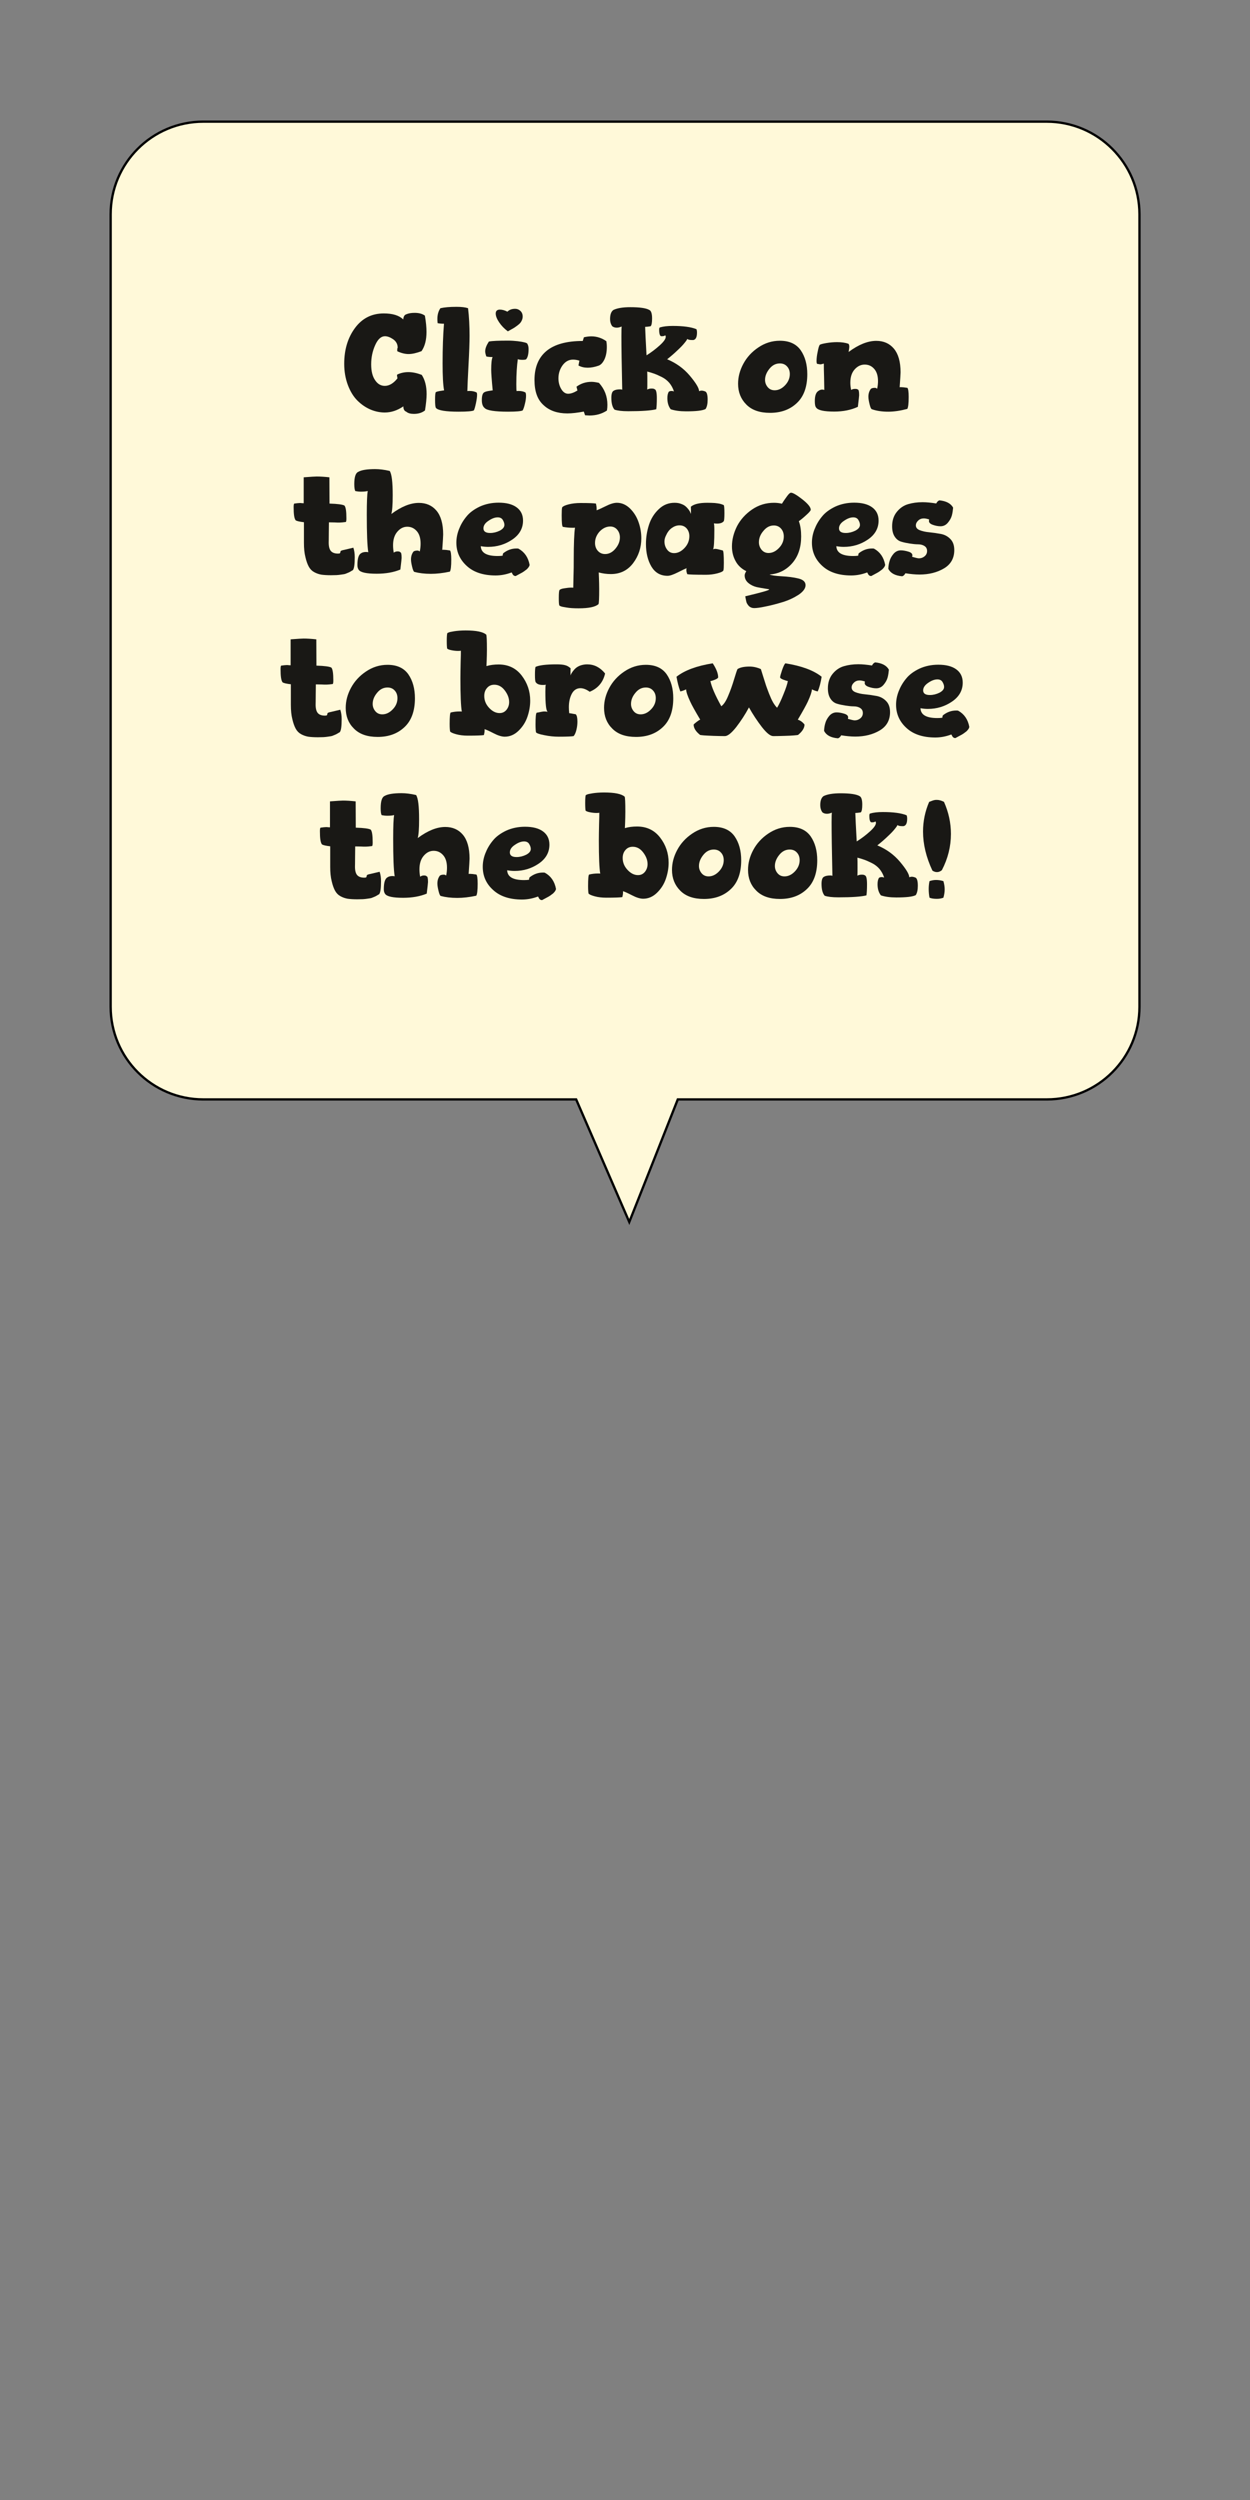 <?xml version="1.0" encoding="utf-8"?>
<!-- Generator: Adobe Illustrator 26.4.1, SVG Export Plug-In . SVG Version: 6.00 Build 0)  -->
<svg version="1.1" id="FQT-Message" xmlns="http://www.w3.org/2000/svg" xmlns:xlink="http://www.w3.org/1999/xlink" x="0px"
	 y="0px" viewBox="0 0 1080 2160" style="enable-background:new 0 0 1080 2160;" xml:space="preserve">
<rect x="0" y="0" width="1080" height="2160" fill="#808080" stroke="none"/>
<style type="text/css">
	.st0{fill:#FFF9D9;}
	.st1{fill:none;stroke:#000000;stroke-width:2;stroke-miterlimit:10;}
	.st2{opacity:0.9;}
</style>
<g id="Story-Message">
	<g>
		<path class="st0" d="M904.3,105.1H175.7c-44.2,0-80.1,35.8-80.1,80.1v684.6c0,44.2,35.8,80.1,80.1,80.1h322.1
			c15.3,35.3,30.6,70.6,45.9,105.9c14-35.3,28-70.6,41.9-105.9h318.8c44.2,0,80.1-35.8,80.1-80.1V185.1
			C984.4,140.9,948.5,105.1,904.3,105.1z"/>
		<path class="st1" d="M904.3,105.1H175.7c-44.2,0-80.1,35.8-80.1,80.1v684.6c0,44.2,35.8,80.1,80.1,80.1h322.1
			c15.3,35.3,30.6,70.6,45.9,105.9c14-35.3,28-70.6,41.9-105.9h318.8c44.2,0,80.1-35.8,80.1-80.1V185.1
			C984.4,140.9,948.5,105.1,904.3,105.1z"/>
	</g>
	<g class="st2">
		<path d="M297.4,314.3c0-12.2,3.1-22.5,9.3-30.9s14.5-12.6,24.9-12.6c7.6,0,13.2,1.7,16.8,5.2c0.2-2.4,1-3.9,2.5-4.4
			c2-0.9,4.4-1.3,7.3-1.3c3.8,0,6.7,0.8,8.9,2.4c1,5.6,1.4,10.3,1.4,14.1c0,6.9-1.4,12.4-4.3,16.6c-4.2,1.6-8,2.5-11.2,2.5
			c-3,0-6.3-0.8-9.7-2.4c-0.1-0.2-0.1-0.5-0.1-1.1c0-1,0.1-1.6,0.4-1.9c0-3.1-1.3-5.5-3.8-7.3c-2.6-1.8-5-2.7-7.2-2.7
			c-3.3,0-6.1,2.5-8.4,7.6s-3.5,10.6-3.5,16.7c0,5.8,1.1,10.4,3.4,13.7c2.2,3.3,5,4.9,8.4,4.9c3.8,0,7.5-2.2,10.9-6.5
			c-0.2-1.5-0.4-2.3-0.4-2.4c0-0.2,0-0.3,0.1-0.5c0-0.2,0.1-0.3,0.1-0.4c3-1.4,6.2-2.1,9.6-2.1c3.6,0,7.5,0.8,11.6,2.4
			c2.8,4.3,4.2,9.8,4.2,16.6c0,3.7-0.5,8.4-1.4,14.1c-2.5,2-5.7,3-9.6,3c-2.9,0-5.1-0.6-6.6-1.9c-1.7-0.6-2.5-2.2-2.5-4.6
			c-5.3,3.6-10.6,5.3-16.1,5.3c-4.2,0-8.4-0.9-12.4-2.6c-4.1-1.8-7.8-4.3-11.2-7.7c-3.4-3.4-6.1-7.8-8.2-13.3
			C298.5,327.2,297.4,321.1,297.4,314.3z"/>
		<path d="M375.9,345.3c0-3.8,0.2-6,0.7-6.5c0.7-0.4,2.2-0.8,4.3-1.1c1.5-0.2,2.4-0.4,2.8-0.4c-0.9-4.6-1.3-12.4-1.3-23.4
			c0-12.9,0.4-24.3,1.2-34.2c-2.4,0-4.2-0.2-5.5-0.5c-0.2-1.6-0.2-2.9-0.2-3.8c0-3.5,0.9-6.6,2.6-9.1c3.5-0.8,8.1-1.2,13.9-1.2
			c4.4,0,7.7,0.4,10,1.2c0.9,7.4,1.3,15.3,1.3,23.8c0,5.9-0.3,14.3-0.9,25.2c-0.6,10.9-0.9,18.4-1,22.6c0.5-0.1,1.2-0.1,2.1-0.1
			c2.1,0,4.1,0.4,5.9,1.3c0.2,0.3,0.4,1,0.4,2c0,1.7-0.3,4.1-1,7.4c-0.7,3.2-1.3,5.3-1.8,6.1c-1.3,0.7-5.7,1.1-13.2,1.1
			c-11.1,0-17.7-1.1-19.5-3.2C376.1,351.8,375.9,349.4,375.9,345.3z"/>
		<path d="M416.3,345.6c0-3.9,0.8-6.2,2.4-6.8c0.7-0.4,2.1-0.8,4.2-1.1c1.4-0.2,2.4-0.4,2.8-0.4c-0.9-9.3-1.3-15.2-1.3-17.8
			c0-5.6,0.4-9.3,1.2-11c-2.3,0-4.1-0.2-5.4-0.5c-0.6-1.7-1-3.2-1-4.4c0-2.5,1.1-5.3,3.2-8.5c3-0.6,8.5-0.8,16.7-0.8
			c2.8,0,5.5,0.2,8.2,0.5c2.6,0.3,4.7,0.7,6.2,1.1s2.2,0.9,2.2,1.3c0.6,1,1,2.4,1,4.4c0,4.2-0.7,7.2-2.1,8.8
			c-0.3,0.3-1.3,0.5-3.2,0.5s-3.2-0.2-4-0.6c-0.8,5.6-1.3,12.8-1.3,21.7c0,3.8,0.1,5.7,0.3,5.9c0.5-0.1,1.1-0.1,2-0.1
			c2,0,3.9,0.4,5.6,1.3c0.3,0.6,0.5,1.5,0.5,2.9c0,2-0.3,4.3-1,7c-0.6,2.7-1.3,4.5-1.9,5.6c-1.3,0.7-5.5,1.1-12.6,1.1
			c-11.7,0-18.4-1.1-20.3-3.2C417.1,351.2,416.3,349,416.3,345.6z M428.3,270.9c0-2.2,1.2-3.4,3.6-3.4c2,0,4.2,0.6,6.5,1.8
			c1.7-1.7,3.9-2.5,6.7-2.5c1.7,0,3.2,0.6,4.5,1.8c1.3,1.2,2,2.8,2,4.9c0,1-0.2,2-0.6,3s-0.9,1.8-1.4,2.4s-1.3,1.4-2.4,2.2
			s-1.9,1.4-2.5,1.8s-1.6,1-3.1,1.8s-2.4,1.4-2.8,1.6c-3.1-2.3-5.6-4.9-7.6-7.9C429.3,275.6,428.3,273,428.3,270.9z"/>
		<path d="M461.8,328.3c0-11,3.5-19.4,10.4-25.1s17.3-8.6,31.3-8.6l1-3.2c2.2-0.5,4.3-0.8,6.4-0.8c4.7,0,9,1.4,13,4.2
			c0.2,1.2,0.4,2.8,0.4,5c0,4.2-0.7,7.7-2,10.6c-1.4,2.9-3,4.7-5,5.5c-3.4,1.2-6.6,1.8-9.5,1.8c-3,0-5.6-0.6-8-1.9l0.8-4.2
			c-1.9-0.6-3.8-0.9-5.5-0.9c-3.7,0-6.7,1.7-9.1,5c-2.4,3.4-3.5,7.1-3.5,11.2c0,3.4,0.8,6.5,2.4,9.2s3.6,4.1,6,4.1
			c2.2,0,4.9-0.9,8-2.8l-0.8-3.3c3.8-2.8,8.1-4.2,13-4.2c1.7,0,3.8,0.3,6.4,0.9c4.9,5.4,7.3,11.7,7.3,19c0,1.6-0.1,3.2-0.4,4.9
			c-4.4,2.9-9.4,4.3-15.1,4.3c-0.8,0-2.1-0.1-3.8-0.2l-1.1-3.2c-5.4,1-10.2,1.6-14.2,1.6c-8.6,0-15.5-2.4-20.5-7.1
			C464.3,345.3,461.8,338.1,461.8,328.3z"/>
		<path d="M527.1,275.7c0-4,1-6.6,2.9-7.9c3.3-1.6,8.2-2.4,14.6-2.4c8.2,0,13.7,0.8,16.4,2.4c1.6,0.7,2.4,3.2,2.4,7.3
			c0,3.7-0.4,6-1.3,6.8c-1.9,0.3-3.5,0.5-4.7,0.5c0.1,3.8,0.5,12,1.2,24.6c4.3-2.7,8.1-5.6,11.5-8.7s5.1-5.5,5.1-7.3
			c0-0.6-0.2-1-0.5-1.3c-0.6,0.6-1.6,0.8-3,0.8c-0.6,0-0.9-0.1-1.1-0.4c-0.7-0.7-1.1-2.4-1.1-5.2c0-1.1,0.2-1.8,0.6-2
			c3-0.9,6.7-1.3,11.1-1.3c9,0,15.9,0.9,20.5,2.8c0.3,0.6,0.5,1.6,0.5,2.9c0,3.7-0.9,5.8-2.8,6.4c-0.2,0.1-0.6,0.1-1.2,0.1
			c-2.3,0-3.7-0.3-4.4-1c-0.1,0.5-0.8,1.6-2.2,3.3c-1.4,1.8-3.5,4-6.3,6.6c-2.8,2.7-5.7,5.2-8.9,7.7c7.7,3.2,14.3,7.9,19.6,14.2
			s8,10.8,8,13.4c0.6-0.3,1.4-0.5,2.3-0.5c0.7,0,1.7,0.2,3,0.7c1.4,0.6,2.1,3,2.1,7.1c0,3.6-0.6,6.3-1.8,8.1c-2.7,1.4-8.3,2-16.8,2
			c-5.3,0-9.7-0.6-13.3-1.8c-1.9-2.4-2.9-5.6-2.9-9.6c0-2.4,0.4-4.3,1.3-5.6c0.6-0.4,1.4-0.6,2.3-0.6c0.6,0,1.3,0.1,2.1,0.4
			c-0.9-2.8-2.2-5.2-4-7.4c-1.8-2.1-4-3.8-6.6-5.1c-2.6-1.3-4.7-2.2-6.3-2.8c-1.6-0.6-3.7-1.2-6.2-1.9c0.1,1.9,0.1,4.8,0.1,8.7
			c0,3.1,0,5.4-0.1,6.9c1-0.6,2.2-0.9,3.7-0.9s2.3,0.2,2.7,0.6c1.3,0.3,1.9,2.9,1.9,7.7c0,4.5-0.2,7.7-0.5,9.6
			c-4.3,1.1-12.3,1.7-24.2,1.7c-5.5,0-9.4-0.5-11.9-1.4c-1.8-2.1-2.7-5.5-2.7-10.2c0-3.4,0.7-5.4,2-6.1c1.2-0.8,3.1-1.2,5.7-1.2
			c0.6,0,1.2,0.1,1.7,0.3c-0.5-22-0.7-37.4-0.7-46.2c0-5.1,0.1-7.9,0.2-8.4c-1.4,0.6-2.8,1-4.2,1c-1.6,0-2.9-0.4-4-1.3
			C527.7,280.1,527.1,278.1,527.1,275.7z"/>
		<path d="M637.7,331.6c0-5.9,1.5-11.6,4.5-17.2s7.3-10.4,13-14.2c5.6-3.8,11.8-5.8,18.6-5.8c8.1,0,14.1,2.7,18,8.2
			c3.8,5.5,5.7,12.4,5.7,20.7c0,10.9-3,19.3-9,24.9c-6,5.7-13.7,8.5-23.2,8.5c-9,0-15.8-2.4-20.5-7.2
			C640.1,344.8,637.7,338.8,637.7,331.6z M661,328.2c0,2.4,0.8,4.5,2.3,6.3s3.5,2.7,6,2.7c3.2,0,6.2-1.4,8.9-4.2s4.2-6.1,4.2-9.8
			c0-2.7-0.8-4.9-2.4-6.6c-1.6-1.8-3.7-2.6-6.2-2.6c-3.5,0-6.5,1.5-9,4.6S661,324.9,661,328.2z"/>
		<path d="M704,346.5c0-4.7,1.1-7.6,3.2-8.8c1-0.7,2-1.1,3.2-1.1c0.4,0,1,0.1,1.8,0.3c0-2.3-0.1-6-0.2-11.1c-0.2-5.1-0.2-9-0.2-11.6
			c-0.3,0-0.8,0.1-1.4,0.3c-0.6,0.2-1.2,0.3-1.6,0.3c-0.3,0-0.8-0.1-1.4-0.2c-0.6-0.2-1.1-0.2-1.4-0.2c-0.3-0.3-0.5-1.2-0.5-2.5
			c0-2.2,0.3-4.9,1-8.1c0.6-3.2,1.2-5.2,1.8-5.9c0.8-0.5,2.7-1,5.7-1.5s6.1-0.8,9.2-0.8c4,0,7.2,0.5,9.8,1.4
			c0.6,0.5,0.8,1.4,0.8,2.8c0,0.5-0.2,1.9-0.6,4.3c8.6-6.4,16.6-9.6,23.9-9.6c6.3,0,11.4,2.2,15.2,6.7s5.8,11.3,5.8,20.5
			c0,1.5-0.3,5.8-0.8,13c0-0.2,0.4-0.2,1.1-0.2c1.2,0,3.1,0.2,5.6,0.6c0.7,0.8,1.1,3.4,1.1,7.9c0,5.6-0.4,9-1.2,10.3
			c-6,1.6-11.5,2.4-16.4,2.4c-5.5,0-10.3-0.7-14.4-2.2c-0.6-0.4-1.2-1.8-1.8-4.3s-1-4.6-1-6.4c0-2.7,0.7-5,2.2-6.9
			c0.9-0.6,2-0.8,3.4-0.8c0.4,0,0.7,0,0.8,0.1c0.2,0.1,0.3,0.2,0.5,0.3c0.2,0.1,0.4,0.2,0.7,0.3c0.5-2.4,0.7-4.6,0.7-6.5
			c0-4.6-1.1-8.1-3.3-10.6s-4.9-3.7-8.2-3.7s-6.2,1.4-8.7,4.2c-2.5,2.8-3.7,6.6-3.7,11.4c0,2,0.2,4.1,0.7,6.3c0.9-0.6,2-0.9,3.4-0.9
			c1.3,0,2.1,0.2,2.4,0.6c0.7,0,1.1,1.6,1.1,4.9c0,0.7-0.4,4.1-1.1,10c-5.8,2.7-12.6,4.1-20.4,4.1c-8.8,0-14-1.1-15.6-3.4
			C704.3,351.2,704,349.3,704,346.5z"/>
		<path d="M253.7,438.1c0-1.7,0.2-2.7,0.5-3c2.2-0.3,3.9-0.5,5-0.5c0.3,0,0.8,0,1.3,0.1c0.5,0,0.9,0.1,1.3,0.1h0.6v-22.4
			c6.2-0.5,9.9-0.7,11.2-0.7c3,0,6.6,0.2,11,0.7l0.1,22.7c7,0.2,11.3,0.8,12.9,1.7c1.2,1.4,1.7,5.1,1.7,11.2c0,1.7-0.2,2.7-0.5,3
			c-2.3,0.3-4.1,0.5-5.4,0.5h-1c-0.6,0-1.6,0-3-0.1c-1.4,0-3.2-0.1-5.2-0.1c0,0.4,0,3.3-0.1,8.7c0,5.4-0.1,8.3-0.1,8.8
			c0,3.5,0.7,6,2,7.4s3.3,2.1,6,2.1c0.9,0,1.5-0.1,1.7-0.3c0.2-0.2,0.4-0.7,0.5-1.5c0-0.6,1-1,3.1-1.4l8-1.9c0.8,2.3,1.2,5,1.2,8.2
			c0,6.1-0.5,9.8-1.6,11.2c-0.3,0.2-1,0.5-1.9,1.1c-1,0.6-1.6,0.9-1.9,1s-0.9,0.4-1.7,0.7c-0.8,0.4-1.6,0.6-2.2,0.7
			s-1.5,0.2-2.7,0.4c-1.2,0.2-2.4,0.3-3.8,0.4c-1.3,0-2.9,0.1-4.7,0.1c-3.5,0-6.3-0.2-8.4-0.5c-2.2-0.4-4.2-1.1-6.2-2.2
			s-3.5-2.7-4.6-4.7s-2.1-4.7-2.9-8.2c-0.9-3.5-1.3-7.6-1.3-12.5c0-4.8,0-10.7,0-17.7c-3.5-0.4-5.9-0.9-7.1-1.6
			C254.2,448,253.7,444.3,253.7,438.1z"/>
		<path d="M306.1,418.3c0-6,1.1-9.6,3.4-10.6c2.7-1.6,7.6-2.4,14.6-2.4c3.7,0,7.9,0.5,12.6,1.6c1.8,2.7,2.6,9.7,2.6,21
			c0,8.2-0.4,13.6-1.2,16.2c8.6-6.4,16.5-9.6,23.8-9.6c6.3,0,11.4,2.2,15.2,6.7c3.8,4.5,5.8,11.4,5.8,20.6c0,1.5-0.3,6-0.8,13.4
			c0-0.2,0.4-0.2,1.1-0.2c1.2,0,3.1,0.2,5.6,0.6c0.7,0.8,1.1,3.4,1.1,7.9c0,5.6-0.4,9.1-1.2,10.4c-6,1.3-11.5,1.9-16.4,1.9
			c-5.5,0-10.3-0.6-14.4-1.7c-0.6-0.4-1.2-1.8-1.8-4.3c-0.6-2.5-1-4.6-1-6.4c0-2.7,0.7-5,2.2-6.9c0.9-0.6,2-0.8,3.4-0.8
			c0.4,0,0.7,0,0.8,0.1c0.2,0.1,0.3,0.2,0.5,0.3c0.2,0.1,0.4,0.2,0.7,0.3c0.5-2.4,0.7-4.6,0.7-6.7c0-4.7-1.1-8.3-3.3-10.8
			c-2.2-2.5-4.9-3.8-8.2-3.8c-3.3,0-6.1,1.4-8.6,4.3s-3.7,6.8-3.7,11.7c0,2,0.2,4.2,0.6,6.4c0.9-0.7,2-1.1,3.3-1.1s2.1,0.3,2.4,0.8
			c0.7,0,1.1,1.6,1.1,4.9c0,0.7-0.4,4.1-1.1,10c-5.8,2.4-12.6,3.6-20.4,3.6c-8.8,0-14-1.1-15.6-3.4c-0.7-1-1.1-2.3-1.1-4
			c0-5.8,1.1-9.2,3.2-10.3c1-0.7,2.4-1.1,4.4-1.1c0.4,0,1,0.1,1.8,0.2c-0.9-5.5-1.3-16.4-1.3-32.5c0-10.7,0.3-17.5,0.8-20.4
			c-1.3,0.4-3.2,0.6-5.8,0.6c-1.8,0-3.4-0.2-4.9-0.5C306.5,423.5,306.1,421.5,306.1,418.3z"/>
		<path d="M394.3,468.9c0-3.8,0.7-7.6,2.2-11.5s3.6-7.6,6.5-11.1c2.8-3.5,6.7-6.3,11.5-8.6c4.8-2.2,10.3-3.4,16.3-3.4
			c6.6,0,11.8,1.3,15.5,4s5.6,6.5,5.6,11.5c0,6.7-3.1,12.2-9.3,16.4c-6.2,4.2-13.1,6.3-20.8,6.3c-2.1,0-4.2-0.2-6.4-0.6
			c0.2,5.7,5,8.5,14.6,8.5c1.7,0,3.1-0.1,4.3-0.3c0-0.6,0.1-1.3,0.4-2c3.5-2.8,7.3-4.2,11.4-4.2c0.8,0,1.4,0,1.8,0.1
			c5.3,2.9,8.5,7.6,9.7,14.1c-0.1,0.6-0.4,1.3-0.9,2s-1.1,1.3-1.6,1.8c-0.6,0.5-1.4,1.1-2.4,1.8c-1,0.7-1.9,1.2-2.5,1.5
			s-1.5,0.8-2.6,1.4c-1.2,0.6-1.8,1-2,1.1c-0.5,0-0.9-0.1-1.2-0.2c-0.3-0.1-0.6-0.3-0.9-0.6c-0.3-0.3-0.5-0.5-0.5-0.6
			c-0.1-0.1-0.2-0.4-0.5-0.9c-0.2-0.5-0.4-0.8-0.5-0.8c-4.5,1.7-9.1,2.6-13.8,2.6c-10.7,0-19.1-2.8-25-8.3
			C397.3,483.5,394.3,476.8,394.3,468.9z M417.7,456.5c0,2.6,1.9,4,5.8,4c2.9,0,5.6-0.7,8.3-2c2.6-1.4,4-3,4-5
			c0-1.4-0.5-2.8-1.4-4.3S432,447,430,447c-2.5,0-5.1,1-8,3C419.1,451.9,417.7,454.1,417.7,456.5z"/>
		<path d="M482.8,516.6c0-3.8,0.2-6.1,0.6-6.8c0.5-0.6,1.9-1.2,4.2-1.5c2.3-0.4,4.3-0.6,6-0.6c0.8,0,1.4,0,1.7,0.1
			c0-1.4,0.1-4.7,0.2-10c0.2-5.3,0.2-9.9,0.2-13.9c0-14.2,0.4-23.5,1.1-28c-0.3,0.1-1,0.1-2.2,0.1c-2.9,0-5.6-0.3-8.3-0.8
			c-0.7-0.5-1-3.8-1-9.9c0-3.6,0.1-5.9,0.4-6.9c0.6-0.9,2.4-1.8,5.5-2.6c3.1-0.8,6.6-1.2,10.5-1.2c7.3,0,11.7,0.2,13.2,0.5
			c0.4,1.7,0.6,3.2,0.6,4.6c0,0.7,0,1.1-0.1,1.2c1.3-0.4,3.9-1.6,7.8-3.5c3.9-2,7.2-3,9.8-3c4.2,0,8,1.7,11.4,5
			c3.4,3.4,5.8,7.3,7.4,12c1.6,4.6,2.3,9.2,2.3,13.7c0,8.1-2.4,15.3-7.1,21.5c-4.8,6.3-11.2,9.4-19.2,9.4c-3.7,0-7.2-0.5-10.5-1.4
			c0,0.2,0.1,1.8,0.2,4.8c0.1,3,0.2,6.2,0.2,9.6c0,7.9-0.2,12.2-0.6,13c-2.7,2.4-8.4,3.6-17.2,3.6c-4.2,0-7.6-0.2-10.4-0.7
			c-2.8-0.4-4.5-0.8-5.1-1.1l-1-0.5C482.9,522.6,482.8,520.4,482.8,516.6z M514.1,469.1c0,2.7,0.8,5,2.4,6.8
			c1.6,1.8,3.7,2.8,6.3,2.8c3.3,0,6.3-1.5,8.9-4.6c2.6-3.1,3.9-6.3,3.9-9.8c0-2.6-0.8-4.8-2.3-6.6c-1.5-1.8-3.5-2.8-6-2.8
			c-3.3,0-6.4,1.4-9.2,4.3C515.5,462.1,514.1,465.4,514.1,469.1z"/>
		<path d="M558.1,470c0-5.7,0.9-11.2,2.6-16.5c1.7-5.3,4.5-9.8,8.4-13.5c3.9-3.8,8.5-5.6,13.7-5.6c2.2,0,4.1,0.3,5.8,1
			c1.7,0.6,3.1,1.4,4.1,2.4c1,0.9,1.8,1.9,2.5,2.8c0.6,0.9,1.1,1.7,1.3,2.4l0.5,1c0-2.7,0-4.8-0.1-6.2c2.7-2.3,7.4-3.4,14.2-3.4
			c2.4,0,4.6,0.1,6.4,0.2c1.9,0.2,3.3,0.4,4.3,0.6s1.7,0.5,2.3,0.7s1,0.4,1.1,0.5l0.2,0.1c0.3,0.7,0.5,3,0.5,6.8
			c0,3.9-0.2,6.2-0.5,6.9c-1.1,1.5-3.1,2.2-6,2.2c-0.8,0-1.7-0.1-2.6-0.2c0.2,0.5,0.4,2.3,0.4,5.6c0,10.1-0.4,15.7-1.1,16.8
			c0.6-0.2,1.2-0.4,2-0.4c0.9,0,3.1,0.5,6.4,1.4c0.6,0.5,0.9,4.1,0.9,10.7c0,3.5-0.1,5.7-0.4,6.6c-0.5,0.9-2.2,1.7-5.3,2.5
			s-6.3,1.2-9.7,1.2c-9.6,0-15-0.2-16.2-0.5c-0.6-1.5-0.8-2.8-0.8-3.8c0-0.6,0.1-1.1,0.4-1.4c-1.2,0.4-3.8,1.6-7.7,3.6
			c-4,2-6.9,3-8.9,3c-6.2,0-10.8-2.7-14-8C559.7,484.2,558.1,477.7,558.1,470z M574.1,467.8c0,2.8,0.8,5.1,2.3,7.1s3.5,3,6,3
			c3.3,0,6.3-1.5,9.1-4.5s4.1-6.4,4.1-10.2c0-2.6-0.8-4.8-2.3-6.6c-1.6-1.8-3.6-2.7-6.2-2.7c-2.4,0-4.6,0.8-6.7,2.3
			c-2.1,1.5-3.7,3.6-4.8,6.1C574.6,464.2,574.1,466,574.1,467.8z"/>
		<path d="M632.4,472.1c0-5.9,1.5-11.7,4.4-17.5c3-5.7,7.3-10.5,13-14.4s12-5.8,19-5.8c2.3,0,4.6,0.3,6.8,0.8c1-1.7,1.9-2.9,2.5-3.8
			c0.6-0.8,1.3-1.8,2-2.8s1.4-1.7,1.9-2.2c0.6-0.4,1-0.7,1.4-0.7c1.7,0,4.9,1.9,9.8,5.7c4.8,3.8,7.3,6.8,7.3,9.1
			c-0.1,0.7-1.4,2.3-4,4.6c-2.6,2.4-4.7,4.1-6.3,5.2c1.4,3.8,2,8.2,2,13.2c0,9.6-2.6,17.3-7.8,23.2c-5.2,5.9-11.7,9.1-19.5,9.7
			c1.5,0.7,5,1.2,10.5,1.5s10.3,0.9,14.4,1.9c4.1,1,6.2,2.9,6.2,5.8c0,2.8-2,5.5-5.9,8.2c-4,2.6-8.6,4.8-13.8,6.4
			c-5.3,1.6-10.2,2.9-14.8,3.8c-4.6,1-7.9,1.4-9.9,1.4c-1.8,0-3.3-0.6-4.5-1.7c-1.1-1.2-1.8-2.3-2.2-3.5c-0.3-1.2-0.6-2.9-1-5
			c13.8-3.3,20.7-5.2,20.7-5.9c0-0.2-1.1-0.4-3.3-0.7c-2.2-0.3-4.6-0.8-7.3-1.3c-2.6-0.6-5.1-1.7-7.3-3.5s-3.3-4-3.3-6.7
			c0-1,0.5-2.2,1.4-3.6c-4.2-2.1-7.3-5-9.3-8.8C633.4,480.9,632.4,476.7,632.4,472.1z M655.7,468.5c0,2.5,0.8,4.6,2.3,6.5
			c1.5,1.8,3.5,2.8,6,2.8c3.2,0,6.2-1.4,9-4.3s4.2-6.2,4.2-10c0-2.7-0.8-5-2.4-6.8c-1.6-1.8-3.7-2.7-6.2-2.7c-3.5,0-6.5,1.6-9,4.7
			C656.9,461.8,655.7,465.1,655.7,468.5z"/>
		<path d="M701.5,468.9c0-3.8,0.7-7.6,2.2-11.5s3.6-7.6,6.5-11.1c2.8-3.5,6.7-6.3,11.5-8.6c4.8-2.2,10.3-3.4,16.3-3.4
			c6.6,0,11.8,1.3,15.5,4s5.6,6.5,5.6,11.5c0,6.7-3.1,12.2-9.3,16.4c-6.2,4.2-13.1,6.3-20.8,6.3c-2.1,0-4.2-0.2-6.4-0.6
			c0.2,5.7,5,8.5,14.6,8.5c1.7,0,3.1-0.1,4.3-0.3c0-0.6,0.1-1.3,0.4-2c3.5-2.8,7.3-4.2,11.4-4.2c0.8,0,1.4,0,1.8,0.1
			c5.3,2.9,8.5,7.6,9.7,14.1c-0.1,0.6-0.4,1.3-0.9,2s-1.1,1.3-1.6,1.8c-0.6,0.5-1.4,1.1-2.4,1.8c-1,0.7-1.9,1.2-2.5,1.5
			s-1.5,0.8-2.6,1.4c-1.2,0.6-1.8,1-2,1.1c-0.5,0-0.9-0.1-1.2-0.2s-0.6-0.3-0.9-0.6c-0.3-0.3-0.5-0.5-0.5-0.6
			c-0.1-0.1-0.2-0.4-0.5-0.9c-0.2-0.5-0.4-0.8-0.5-0.8c-4.5,1.7-9.1,2.6-13.8,2.6c-10.7,0-19.1-2.8-25-8.3
			C704.5,483.5,701.5,476.8,701.5,468.9z M724.9,456.5c0,2.6,1.9,4,5.8,4c2.9,0,5.6-0.7,8.3-2c2.6-1.4,4-3,4-5
			c0-1.4-0.5-2.8-1.4-4.3s-2.4-2.2-4.4-2.2c-2.5,0-5.1,1-8,3C726.3,451.9,724.9,454.1,724.9,456.5z"/>
		<path d="M767.5,491.5c0.1-2.3,0.4-4.6,1.1-6.8c0.6-2.2,1.8-4.3,3.5-6.3c1.7-1.9,3.8-2.9,6.2-2.9c2,0,4.2,0.4,6.5,1.1
			c2.4,0.7,3.5,1.8,3.5,3.2c0,0.3-0.1,0.7-0.2,1.3c2.9,0.8,4.8,1.3,5.9,1.3c1.8,0,3.5-0.6,4.9-1.8c1.4-1.2,2.1-2.7,2.1-4.5
			c0-1.9-0.7-3.3-2.2-4.3s-3.4-1.5-5.6-1.5s-4.7-0.3-7.3-0.7c-2.6-0.4-5-0.9-7.3-1.6s-4.2-2.2-5.6-4.4c-1.5-2.3-2.2-5.2-2.2-8.9
			c0-5,1.4-9.2,4.1-12.5c2.7-3.3,5.9-5.5,9.7-6.6c3.7-1.1,7.9-1.7,12.5-1.7c3.5,0,7.4,0.4,11.8,1.1c0.8-1.5,1.7-2.4,2.8-2.7
			c5.9,0.6,9.8,2.7,11.8,6.3c-0.2,2.3-0.5,4.6-1.1,6.8s-1.8,4.3-3.5,6.3s-3.8,3-6.3,3c-2,0-4.2-0.4-6.5-1.2
			c-2.3-0.8-3.5-1.9-3.5-3.4c0-0.3,0.1-0.7,0.2-1.3c-1.9-0.6-3.4-0.9-4.6-0.9c-1.9,0-3.6,0.6-4.9,1.9c-1.4,1.3-2,2.7-2,4.1
			c0,1.9,1.1,3.3,3.4,4.2c2.3,0.9,5,1.5,8.3,1.8c3.2,0.3,6.5,0.8,9.8,1.4s6.1,2.1,8.3,4.4c2.3,2.3,3.4,5.5,3.4,9.6
			c0,7-3,12.3-8.9,15.8s-13,5.3-21.1,5.3c-3.8,0-7.9-0.4-12.2-1.1c-0.8,1.4-1.7,2.3-2.8,2.6C773.4,497.4,769.4,495.2,767.5,491.5z"
			/>
		<path d="M242.4,578.1c0-1.7,0.2-2.7,0.5-3c2.2-0.3,3.9-0.5,5-0.5c0.3,0,0.8,0,1.3,0.1c0.5,0,0.9,0.1,1.3,0.1h0.6v-22.4
			c6.2-0.5,9.9-0.7,11.2-0.7c3,0,6.6,0.2,11,0.7l0.1,22.7c7,0.2,11.3,0.8,12.9,1.7c1.2,1.4,1.7,5.1,1.7,11.2c0,1.7-0.2,2.7-0.5,3
			c-2.3,0.3-4.1,0.5-5.4,0.5h-1c-0.6,0-1.6,0-3-0.1c-1.4,0-3.2-0.1-5.2-0.1c0,0.4,0,3.3-0.1,8.7c0,5.4-0.1,8.3-0.1,8.8
			c0,3.5,0.7,6,2,7.4s3.3,2.1,6,2.1c0.9,0,1.5-0.1,1.7-0.3s0.4-0.7,0.5-1.5c0-0.6,1-1,3.1-1.4l8-1.9c0.8,2.3,1.2,5,1.2,8.2
			c0,6.1-0.5,9.8-1.6,11.2c-0.3,0.2-1,0.5-1.9,1.1c-1,0.6-1.6,0.9-1.9,1s-0.9,0.4-1.7,0.7c-0.8,0.4-1.6,0.6-2.2,0.7
			c-0.6,0.1-1.5,0.2-2.7,0.4s-2.4,0.3-3.8,0.4c-1.3,0-2.9,0.1-4.7,0.1c-3.5,0-6.3-0.2-8.4-0.5c-2.2-0.4-4.2-1.1-6.2-2.2
			c-2-1.1-3.5-2.7-4.6-4.7s-2.1-4.7-2.9-8.2c-0.9-3.5-1.3-7.6-1.3-12.5c0-4.8,0-10.7,0-17.7c-3.5-0.4-5.9-0.9-7.1-1.6
			C242.9,588,242.4,584.3,242.4,578.1z"/>
		<path d="M298.7,611.6c0-5.9,1.5-11.6,4.5-17.2s7.3-10.4,13-14.2c5.6-3.8,11.8-5.8,18.6-5.8c8.1,0,14.1,2.7,18,8.2
			c3.8,5.5,5.7,12.4,5.7,20.7c0,10.9-3,19.3-9,24.9c-6,5.7-13.7,8.5-23.2,8.5c-9,0-15.8-2.4-20.5-7.2
			C301,624.8,298.7,618.8,298.7,611.6z M322,608.2c0,2.4,0.8,4.5,2.3,6.3s3.5,2.7,6,2.7c3.2,0,6.2-1.4,8.9-4.2
			c2.8-2.8,4.2-6.1,4.2-9.8c0-2.7-0.8-4.9-2.4-6.6c-1.6-1.8-3.7-2.6-6.2-2.6c-3.5,0-6.5,1.5-9,4.6C323.2,601.7,322,604.9,322,608.2z
			"/>
		<path d="M386,553.7c0-3.7,0.2-6,0.5-6.7l1-0.5c0.6-0.3,2.3-0.7,4.9-1.1c2.6-0.4,5.9-0.7,9.9-0.7c9.1,0,15,1.2,17.8,3.6
			c0.4,0.8,0.6,5.1,0.6,13c0,3.4-0.1,6.5-0.2,9.5s-0.2,4.6-0.2,4.7c3.3-1,6.8-1.4,10.5-1.4c8.4,0,15,3.2,19.9,9.5
			c4.9,6.4,7.4,13.6,7.4,21.8c0,4.6-0.8,9.2-2.4,13.9s-4.2,8.7-7.7,12.1c-3.5,3.4-7.5,5.1-11.9,5.1c-2.6,0-5.9-1-9.7-3
			c-3.9-2-6.5-3.2-7.8-3.5c0.1,0.1,0.1,0.4,0.1,1c0,1.2-0.2,2.6-0.6,4.1c-1.6,0.3-6.2,0.5-13.9,0.5c-3.7,0-7.1-0.4-10-1.2
			s-4.7-1.6-5.3-2.4c-0.2-0.9-0.4-3.1-0.4-6.5c0-6.1,0.3-9.4,0.9-9.9c2.5-0.6,5-0.9,7.4-0.9c1.2,0,1.9,0,2.2,0.1
			c-0.8-4.6-1.2-14.2-1.2-28.8c0-3.9,0.1-8.5,0.2-13.8c0.2-5.3,0.2-8.6,0.2-10c-0.8,0.2-1.7,0.2-2.6,0.2c-1.6,0-3.5-0.2-5.5-0.6
			s-3.3-0.9-3.8-1.5C386.2,559.8,386,557.5,386,553.7z M418.4,601.3c0,3.9,1.4,7.3,4.2,10.3c2.8,3,5.8,4.5,9,4.5
			c2.5,0,4.4-0.9,6-2.8c1.5-1.9,2.3-4.1,2.3-6.7c0-3.5-1.3-6.8-3.8-10.1s-5.5-4.9-9-4.9c-2.6,0-4.7,0.9-6.3,2.8
			C419.2,596.2,418.4,598.5,418.4,601.3z"/>
		<path d="M462.2,583c0-3.8,0.2-6,0.5-6.8c3-1.4,9-2.2,18-2.2c3.3,0,5.8,0.2,7.5,0.7c1.7,0.4,3.3,1.3,4.8,2.7
			c-0.1,1.4-0.1,3.4-0.1,6.2l0.4-1c0.3-0.6,0.8-1.4,1.5-2.4c0.7-0.9,1.5-1.9,2.5-2.8s2.3-1.7,4.1-2.4c1.8-0.6,3.7-1,5.9-1
			c6.1,0,11.2,2.6,15.5,7.9c-1.7,7.5-6.1,12.8-13.3,15.8c-2.9-2.1-5.6-3.1-8-3.1c-3.2,0-5.7,1.6-7.4,4.7c-1.7,3.2-2.6,7.1-2.6,11.7
			c0,1.6,0.1,3.3,0.3,5.2c0.4,0,1.8,0.2,4.3,0.7l1.3,0.2c1,0.9,1.5,3,1.5,6.4c0,2.4-0.3,4.8-0.9,7.2s-1.4,4.2-2.4,5.3
			c-1.5,0.3-5.8,0.5-12.8,0.5c-4.1,0-8.2-0.4-12.5-1.3c-4.3-0.8-6.7-1.7-7.2-2.5c-0.2-1-0.4-3.2-0.4-6.7c0-6.3,0.3-9.7,1-10.2
			c3.4-0.7,5.5-1.1,6.5-1.1c1.2,0,2.2,0.1,3,0.4c-1.4-1.1-2-6.9-2-17.4c0-3.6,0.1-5.6,0.4-6.1c-1,0.2-1.8,0.2-2.6,0.2
			c-2.9,0-4.9-0.7-6-2.2C462.4,589.1,462.2,586.8,462.2,583z"/>
		<path d="M521.9,611.6c0-5.9,1.5-11.6,4.5-17.2s7.3-10.4,13-14.2c5.6-3.8,11.8-5.8,18.6-5.8c8.1,0,14.1,2.7,18,8.2
			c3.8,5.5,5.7,12.4,5.7,20.7c0,10.9-3,19.3-9,24.9c-6,5.7-13.7,8.5-23.2,8.5c-9,0-15.8-2.4-20.5-7.2
			C524.2,624.8,521.9,618.8,521.9,611.6z M545.2,608.2c0,2.4,0.8,4.5,2.3,6.3s3.5,2.7,6,2.7c3.2,0,6.2-1.4,8.9-4.2
			c2.8-2.8,4.2-6.1,4.2-9.8c0-2.7-0.8-4.9-2.4-6.6c-1.6-1.8-3.7-2.6-6.2-2.6c-3.5,0-6.5,1.5-9,4.6
			C546.4,601.7,545.2,604.9,545.2,608.2z"/>
		<path d="M584.5,584.7c7-5.5,17.4-9.4,31.3-11.6c3.1,4.7,4.7,8.8,4.7,12.2c-0.2,0.6-1.1,1.3-2.9,2c-1.8,0.7-3,1.1-3.8,1.1
			c0.9,4.8,4,12.1,9.4,21.8c2.1-1.5,4.1-4.5,5.9-8.9c1.9-4.4,3.6-9.2,5.1-14.2s2.5-8,3-9c2.1-1.4,5.6-2.2,10.4-2.2
			c3.2,0,6.5,0.7,9.8,2.2c0.1,0.2,0.7,2.3,1.9,6.1s2.1,6.6,2.6,8.2c0.6,1.6,1.4,4,2.6,7c1.2,3,2.3,5.5,3.4,7.4
			c1.1,1.9,2.3,3.5,3.5,4.7c1.5-2.4,3.4-6.3,5.5-11.6c2.2-5.3,3.4-9.1,3.8-11.5c-0.9-0.1-2.2-0.5-4-1.2s-2.7-1.4-2.7-2
			c0-0.8,0.6-2.9,1.7-6.2c1.2-3.4,2.1-5.3,2.9-5.9c13.9,2.2,24.4,6.1,31.3,11.6c-0.8,5.1-1.9,9.4-3.4,12.7c-1.5-0.3-3.2-0.9-5-1.8
			c-0.1,2.2-1.3,5.7-3.6,10.7c-1.4,3-4.2,8.1-8.6,15.5c2.2,0.7,4.2,2.1,5.8,4.2c0,3-1.9,6-5.6,9c-0.2,0.1-1.4,0.2-3.5,0.4
			s-4.8,0.3-8.2,0.4c-3.4,0.1-6.6,0.2-9.7,0.2c-2.5,0-5.7-2.6-9.8-7.8c-4-5.2-7.8-10.9-11.2-17c-3.3,6.2-7,11.8-11,17
			c-4.1,5.2-7.4,7.8-9.8,7.8c-3,0-6.3-0.1-9.7-0.2c-3.4-0.1-6.1-0.3-8.2-0.4c-2.1-0.2-3.2-0.3-3.5-0.4c-3.8-3-5.6-6-5.6-9
			c0.5-0.6,1.5-1.4,2.9-2.5c1.5-1.1,2.4-1.7,2.8-1.7c-4.4-7.4-7.3-12.6-8.6-15.5c-2.3-4.9-3.5-8.4-3.6-10.7c-1.8,0.9-3.5,1.5-5,1.8
			C586.4,593.7,585.3,589.4,584.5,584.7z"/>
		<path d="M712,631.5c0.1-2.3,0.4-4.6,1.1-6.8c0.6-2.2,1.8-4.3,3.5-6.3c1.7-1.9,3.8-2.9,6.2-2.9c2,0,4.2,0.4,6.5,1.1
			c2.4,0.7,3.5,1.8,3.5,3.2c0,0.3-0.1,0.7-0.2,1.3c2.9,0.8,4.8,1.3,5.9,1.3c1.8,0,3.5-0.6,4.9-1.8s2.1-2.7,2.1-4.5
			c0-1.9-0.7-3.3-2.2-4.3s-3.4-1.5-5.6-1.5s-4.7-0.3-7.3-0.7s-5-0.9-7.3-1.6c-2.3-0.7-4.2-2.2-5.6-4.4c-1.5-2.3-2.2-5.2-2.2-8.9
			c0-5,1.4-9.2,4.1-12.5c2.7-3.3,5.9-5.5,9.7-6.6c3.7-1.1,7.9-1.7,12.5-1.7c3.5,0,7.4,0.4,11.8,1.1c0.8-1.5,1.7-2.4,2.8-2.7
			c5.9,0.6,9.8,2.7,11.8,6.3c-0.2,2.3-0.5,4.6-1.1,6.8s-1.8,4.3-3.5,6.3s-3.8,3-6.3,3c-2,0-4.2-0.4-6.5-1.2s-3.5-1.9-3.5-3.4
			c0-0.3,0.1-0.7,0.2-1.3c-1.9-0.6-3.4-0.9-4.6-0.9c-1.9,0-3.6,0.6-4.9,1.9c-1.4,1.3-2,2.7-2,4.1c0,1.9,1.1,3.3,3.4,4.2
			c2.3,0.9,5,1.5,8.3,1.8c3.2,0.3,6.5,0.8,9.8,1.4c3.3,0.6,6.1,2.1,8.3,4.4c2.3,2.3,3.4,5.5,3.4,9.6c0,7-3,12.3-8.9,15.8
			s-13,5.3-21.1,5.3c-3.8,0-7.9-0.4-12.2-1.1c-0.8,1.4-1.7,2.3-2.8,2.6C717.8,637.4,713.9,635.2,712,631.5z"/>
		<path d="M774.2,608.9c0-3.8,0.7-7.6,2.2-11.5s3.6-7.6,6.5-11.1c2.8-3.5,6.7-6.3,11.5-8.6c4.8-2.2,10.3-3.4,16.3-3.4
			c6.6,0,11.8,1.3,15.5,4s5.6,6.5,5.6,11.5c0,6.7-3.1,12.2-9.3,16.4s-13.1,6.3-20.8,6.3c-2.1,0-4.2-0.2-6.4-0.6
			c0.2,5.7,5,8.5,14.6,8.5c1.7,0,3.1-0.1,4.3-0.3c0-0.6,0.1-1.3,0.4-2c3.5-2.8,7.3-4.2,11.4-4.2c0.8,0,1.4,0,1.8,0.1
			c5.3,2.9,8.5,7.6,9.7,14.1c-0.1,0.6-0.4,1.3-0.9,2s-1.1,1.3-1.6,1.8c-0.6,0.5-1.4,1.1-2.4,1.8s-1.9,1.2-2.5,1.5s-1.5,0.8-2.6,1.4
			c-1.2,0.6-1.8,1-2,1.1c-0.5,0-0.9-0.1-1.2-0.2c-0.3-0.1-0.6-0.3-0.9-0.6c-0.3-0.3-0.5-0.5-0.5-0.6c-0.1-0.1-0.2-0.4-0.5-0.9
			c-0.2-0.5-0.4-0.8-0.5-0.8c-4.5,1.7-9.1,2.6-13.8,2.6c-10.7,0-19.1-2.8-25-8.3C777.2,623.5,774.2,616.8,774.2,608.9z M797.6,596.5
			c0,2.6,1.9,4,5.8,4c2.9,0,5.6-0.7,8.3-2c2.6-1.4,4-3,4-5c0-1.4-0.5-2.8-1.4-4.3s-2.4-2.2-4.4-2.2c-2.5,0-5.1,1-8,3
			C799.1,591.9,797.6,594.1,797.6,596.5z"/>
		<path d="M276.4,718.1c0-1.7,0.2-2.7,0.5-3c2.2-0.3,3.9-0.5,5-0.5c0.3,0,0.8,0,1.3,0.1c0.5,0,0.9,0.1,1.3,0.1h0.6v-22.4
			c6.2-0.5,9.9-0.7,11.2-0.7c3,0,6.6,0.2,11,0.7l0.1,22.7c7,0.2,11.3,0.8,12.9,1.7c1.2,1.4,1.7,5.1,1.7,11.2c0,1.7-0.2,2.7-0.5,3
			c-2.3,0.3-4.1,0.5-5.4,0.5h-1c-0.6,0-1.6,0-3-0.1c-1.4,0-3.2-0.1-5.2-0.1c0,0.4,0,3.3-0.1,8.7c0,5.4-0.1,8.3-0.1,8.8
			c0,3.5,0.7,6,2,7.4s3.3,2.1,6,2.1c0.9,0,1.5-0.1,1.7-0.3s0.4-0.7,0.5-1.5c0-0.6,1-1,3.1-1.4l8-1.9c0.8,2.3,1.2,5,1.2,8.2
			c0,6.1-0.5,9.8-1.6,11.2c-0.3,0.2-1,0.5-1.9,1.1c-1,0.6-1.6,0.9-1.9,1s-0.9,0.4-1.7,0.7c-0.8,0.4-1.6,0.6-2.2,0.7
			c-0.6,0.1-1.5,0.2-2.7,0.4s-2.4,0.3-3.8,0.4c-1.3,0-2.9,0.1-4.7,0.1c-3.5,0-6.3-0.2-8.4-0.5c-2.2-0.4-4.2-1.1-6.2-2.2
			c-2-1.1-3.5-2.7-4.6-4.7s-2.1-4.7-2.9-8.2c-0.9-3.5-1.3-7.6-1.3-12.5c0-4.8,0-10.7,0-17.7c-3.5-0.4-5.9-0.9-7.1-1.6
			C276.9,728,276.4,724.3,276.4,718.1z"/>
		<path d="M328.9,698.3c0-6,1.1-9.6,3.4-10.6c2.7-1.6,7.6-2.4,14.6-2.4c3.7,0,7.9,0.5,12.6,1.6c1.8,2.7,2.6,9.7,2.6,21
			c0,8.2-0.4,13.6-1.2,16.2c8.6-6.4,16.5-9.6,23.8-9.6c6.3,0,11.4,2.2,15.2,6.7c3.8,4.5,5.8,11.4,5.8,20.6c0,1.5-0.3,6-0.8,13.4
			c0-0.2,0.4-0.2,1.1-0.2c1.2,0,3.1,0.2,5.6,0.6c0.7,0.8,1.1,3.4,1.1,7.9c0,5.6-0.4,9.1-1.2,10.4c-6,1.3-11.5,1.9-16.4,1.9
			c-5.5,0-10.3-0.6-14.4-1.7c-0.6-0.4-1.2-1.8-1.8-4.3c-0.6-2.5-1-4.6-1-6.4c0-2.7,0.7-5,2.2-6.9c0.9-0.6,2-0.8,3.4-0.8
			c0.4,0,0.7,0,0.8,0.1c0.2,0.1,0.3,0.2,0.5,0.3s0.4,0.2,0.7,0.3c0.5-2.4,0.7-4.6,0.7-6.7c0-4.7-1.1-8.3-3.3-10.8
			c-2.2-2.5-4.9-3.8-8.2-3.8c-3.3,0-6.1,1.4-8.6,4.3c-2.5,2.9-3.7,6.8-3.7,11.7c0,2,0.2,4.2,0.6,6.4c0.9-0.7,2-1.1,3.3-1.1
			s2.1,0.3,2.4,0.8c0.7,0,1.1,1.6,1.1,4.9c0,0.7-0.4,4.1-1.1,10c-5.8,2.4-12.6,3.6-20.4,3.6c-8.8,0-14-1.1-15.6-3.4
			c-0.7-1-1.1-2.3-1.1-4c0-5.8,1.1-9.2,3.2-10.3c1-0.7,2.4-1.1,4.4-1.1c0.4,0,1,0.1,1.8,0.2c-0.9-5.5-1.3-16.4-1.3-32.5
			c0-10.7,0.3-17.5,0.8-20.4c-1.3,0.4-3.2,0.6-5.8,0.6c-1.8,0-3.4-0.2-4.9-0.5C329.2,703.5,328.9,701.5,328.9,698.3z"/>
		<path d="M417.1,748.9c0-3.8,0.7-7.6,2.2-11.5s3.6-7.6,6.5-11.1c2.8-3.5,6.7-6.3,11.5-8.6c4.8-2.2,10.3-3.4,16.3-3.4
			c6.6,0,11.8,1.3,15.5,4s5.6,6.5,5.6,11.5c0,6.7-3.1,12.2-9.3,16.4c-6.2,4.2-13.1,6.3-20.8,6.3c-2.1,0-4.2-0.2-6.4-0.6
			c0.2,5.7,5,8.5,14.6,8.5c1.7,0,3.1-0.1,4.3-0.3c0-0.6,0.1-1.3,0.4-2c3.5-2.8,7.3-4.2,11.4-4.2c0.8,0,1.4,0,1.8,0.1
			c5.3,2.9,8.5,7.6,9.7,14.1c-0.1,0.6-0.4,1.3-0.9,2s-1.1,1.3-1.6,1.8c-0.6,0.5-1.4,1.1-2.4,1.8s-1.9,1.2-2.5,1.5s-1.5,0.8-2.6,1.4
			c-1.2,0.6-1.8,1-2,1.1c-0.5,0-0.9-0.1-1.2-0.2c-0.3-0.1-0.6-0.3-0.9-0.6s-0.5-0.5-0.5-0.6c-0.1-0.1-0.2-0.4-0.5-0.9
			c-0.2-0.5-0.4-0.8-0.5-0.8c-4.5,1.7-9.1,2.6-13.8,2.6c-10.7,0-19.1-2.8-25-8.3C420,763.5,417.1,756.8,417.1,748.9z M440.5,736.5
			c0,2.6,1.9,4,5.8,4c2.9,0,5.6-0.7,8.3-2c2.6-1.4,4-3,4-5c0-1.4-0.5-2.8-1.4-4.3s-2.4-2.2-4.4-2.2c-2.5,0-5.1,1-8,3
			C441.9,731.9,440.5,734.1,440.5,736.5z"/>
		<path d="M505.6,693.7c0-3.7,0.2-6,0.5-6.7l1-0.5c0.6-0.3,2.3-0.7,4.9-1.1c2.6-0.4,5.9-0.7,9.9-0.7c9.1,0,15,1.2,17.8,3.6
			c0.4,0.8,0.6,5.1,0.6,13c0,3.4-0.1,6.5-0.2,9.5s-0.2,4.6-0.2,4.7c3.3-1,6.8-1.4,10.5-1.4c8.4,0,15,3.2,19.9,9.5s7.4,13.6,7.4,21.8
			c0,4.6-0.8,9.2-2.4,13.9c-1.6,4.7-4.2,8.7-7.7,12.1c-3.5,3.4-7.5,5.1-11.9,5.1c-2.6,0-5.9-1-9.7-3c-3.9-2-6.5-3.2-7.8-3.5
			c0.1,0.1,0.1,0.4,0.1,1c0,1.2-0.2,2.6-0.6,4.1c-1.6,0.3-6.2,0.5-13.9,0.5c-3.7,0-7.1-0.4-10-1.2c-2.9-0.8-4.7-1.6-5.3-2.4
			c-0.2-0.9-0.4-3.1-0.4-6.5c0-6.1,0.3-9.4,0.9-9.9c2.5-0.6,5-0.9,7.4-0.9c1.2,0,1.9,0,2.2,0.1c-0.8-4.6-1.2-14.2-1.2-28.8
			c0-3.9,0.1-8.5,0.2-13.8c0.2-5.3,0.2-8.6,0.2-10c-0.8,0.2-1.7,0.2-2.6,0.2c-1.6,0-3.5-0.2-5.5-0.6s-3.3-0.9-3.8-1.5
			C505.8,699.8,505.6,697.5,505.6,693.7z M538,741.3c0,3.9,1.4,7.3,4.2,10.3s5.8,4.5,9,4.5c2.5,0,4.4-0.9,6-2.8
			c1.5-1.9,2.3-4.1,2.3-6.7c0-3.5-1.3-6.8-3.8-10.1s-5.5-4.9-9-4.9c-2.6,0-4.7,0.9-6.3,2.8C538.8,736.2,538,738.5,538,741.3z"/>
		<path d="M580.6,751.6c0-5.9,1.5-11.6,4.5-17.2s7.3-10.4,13-14.2c5.6-3.8,11.8-5.8,18.6-5.8c8.1,0,14.1,2.7,18,8.2
			c3.8,5.5,5.7,12.4,5.7,20.7c0,10.9-3,19.3-9,24.9c-6,5.7-13.7,8.5-23.2,8.5c-9,0-15.8-2.4-20.5-7.2
			C583,764.8,580.6,758.8,580.6,751.6z M603.9,748.2c0,2.4,0.8,4.5,2.3,6.3s3.5,2.7,6,2.7c3.2,0,6.2-1.4,8.9-4.2s4.2-6.1,4.2-9.8
			c0-2.7-0.8-4.9-2.4-6.6c-1.6-1.8-3.7-2.6-6.2-2.6c-3.5,0-6.5,1.5-9,4.6S603.9,744.9,603.9,748.2z"/>
		<path d="M646.3,751.6c0-5.9,1.5-11.6,4.5-17.2s7.3-10.4,13-14.2c5.6-3.8,11.8-5.8,18.6-5.8c8.1,0,14.1,2.7,18,8.2
			c3.8,5.5,5.7,12.4,5.7,20.7c0,10.9-3,19.3-9,24.9c-6,5.7-13.7,8.5-23.2,8.5c-9,0-15.8-2.4-20.5-7.2
			C648.6,764.8,646.3,758.8,646.3,751.6z M669.5,748.2c0,2.4,0.8,4.5,2.3,6.3s3.5,2.7,6,2.7c3.2,0,6.2-1.4,8.9-4.2s4.2-6.1,4.2-9.8
			c0-2.7-0.8-4.9-2.4-6.6c-1.6-1.8-3.7-2.6-6.2-2.6c-3.5,0-6.5,1.5-9,4.6S669.5,744.9,669.5,748.2z"/>
		<path d="M708.7,695.7c0-4,1-6.6,2.9-7.9c3.3-1.6,8.2-2.4,14.6-2.4c8.2,0,13.7,0.8,16.4,2.4c1.6,0.7,2.4,3.2,2.4,7.3
			c0,3.7-0.4,6-1.3,6.8c-1.9,0.3-3.5,0.5-4.7,0.5c0.1,3.8,0.5,12,1.2,24.6c4.3-2.7,8.1-5.6,11.5-8.7c3.4-3.1,5.1-5.5,5.1-7.3
			c0-0.6-0.2-1-0.5-1.3c-0.6,0.6-1.6,0.8-3,0.8c-0.6,0-0.9-0.1-1.1-0.4c-0.7-0.7-1.1-2.4-1.1-5.2c0-1.1,0.2-1.8,0.6-2
			c3-0.9,6.7-1.3,11.1-1.3c9,0,15.9,0.9,20.5,2.8c0.3,0.6,0.5,1.6,0.5,2.9c0,3.7-0.9,5.8-2.8,6.4c-0.2,0.1-0.6,0.1-1.2,0.1
			c-2.3,0-3.7-0.3-4.4-1c-0.1,0.5-0.8,1.6-2.2,3.3c-1.4,1.8-3.5,4-6.3,6.6c-2.8,2.7-5.7,5.2-8.9,7.7c7.7,3.2,14.3,7.9,19.6,14.2
			s8,10.8,8,13.4c0.6-0.3,1.4-0.5,2.3-0.5c0.7,0,1.7,0.2,3,0.7c1.4,0.6,2.1,3,2.1,7.1c0,3.6-0.6,6.3-1.8,8.1c-2.7,1.4-8.3,2-16.8,2
			c-5.3,0-9.7-0.6-13.3-1.8c-1.9-2.4-2.9-5.6-2.9-9.6c0-2.4,0.4-4.3,1.3-5.6c0.6-0.4,1.4-0.6,2.3-0.6c0.6,0,1.3,0.1,2.1,0.4
			c-0.9-2.8-2.2-5.2-4-7.4c-1.8-2.1-4-3.8-6.6-5.1s-4.7-2.2-6.3-2.8s-3.7-1.2-6.2-1.9c0.1,1.9,0.1,4.8,0.1,8.7c0,3.1,0,5.4-0.1,6.9
			c1-0.6,2.2-0.9,3.7-0.9s2.3,0.2,2.7,0.6c1.3,0.3,1.9,2.9,1.9,7.7c0,4.5-0.2,7.7-0.5,9.6c-4.3,1.1-12.3,1.7-24.2,1.7
			c-5.5,0-9.4-0.5-11.9-1.4c-1.8-2.1-2.7-5.5-2.7-10.2c0-3.4,0.7-5.4,2-6.1c1.2-0.8,3.1-1.2,5.7-1.2c0.6,0,1.2,0.1,1.7,0.3
			c-0.5-22-0.7-37.4-0.7-46.2c0-5.1,0.1-7.9,0.2-8.4c-1.4,0.6-2.8,1-4.2,1c-1.6,0-2.9-0.4-4-1.3
			C709.3,700.1,708.7,698.1,708.7,695.7z"/>
		<path d="M797.5,718.5c0-9,1.8-17.6,5.3-25.7c0.4-0.1,1-0.3,1.9-0.7s1.7-0.6,2.5-0.8s1.5-0.2,2.3-0.2c1.8,0,3.9,0.6,6.1,1.7
			c4,9,6,18.2,6,27.7c0,10.9-2.6,21.3-7.8,31.3c-1.3,1.1-2.7,1.7-4.2,1.7c-1.4,0-2.7-0.4-4-1.3C800.2,740.7,797.5,729.4,797.5,718.5
			z M802.4,768.1c0-2.2,0.2-4.5,0.7-6.8c1.7-0.6,3.6-1,5.6-1c2.1,0,4.2,0.3,6.4,1c0.7,2.4,1.1,4.8,1.1,7.1c0,2.4-0.4,4.8-1.1,7.2
			c-1.5,0.6-3.4,1-5.6,1c-2.7,0-4.8-0.3-6.4-1C802.6,773,802.4,770.5,802.4,768.1z"/>
	</g>
</g>
</svg>
